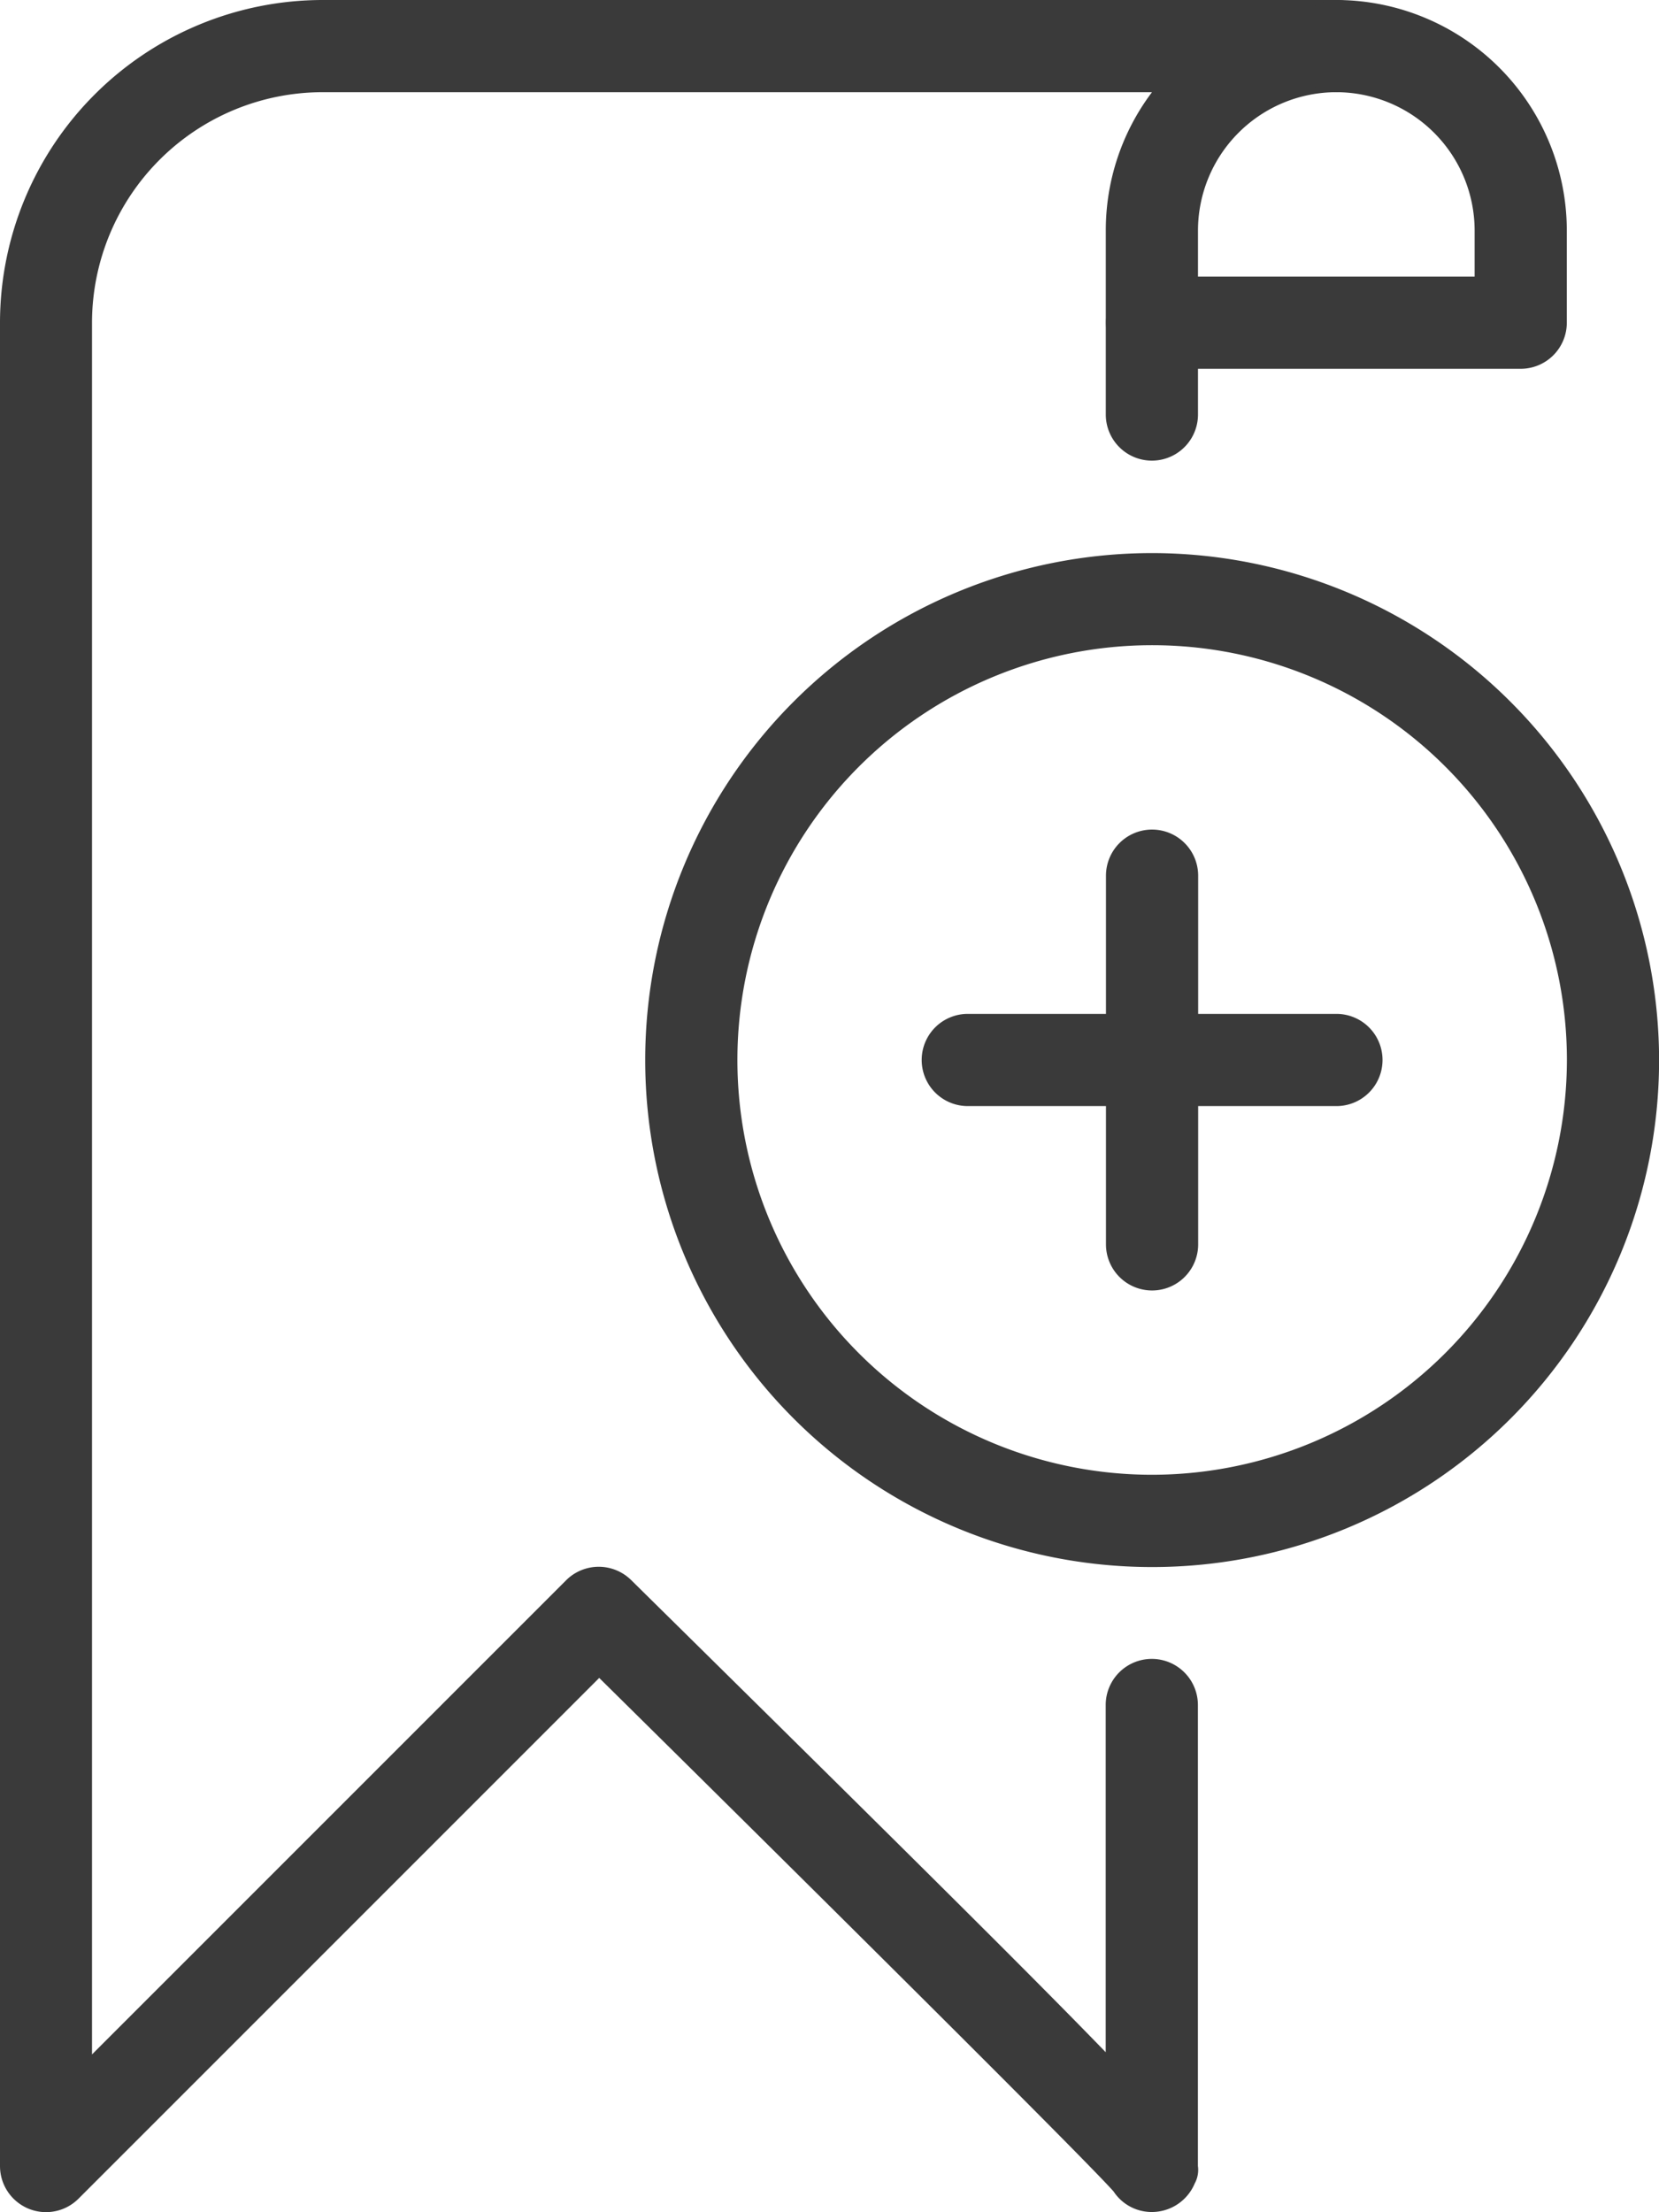 <svg xmlns="http://www.w3.org/2000/svg" viewBox="0 0 18.932 25.242"><defs><style>.a{fill:#3a3a3a;}</style></defs><g transform="translate(-128.571 -602.15)"><g transform="translate(128.571 602.15)"><path class="a" d="M79.25,0H67.681A3.685,3.685,0,0,0,64,3.681V24.716a.526.526,0,0,0,.325.486.524.524,0,0,0,.572-.115l5.941-5.941c2.323,2.294,5.525,5.471,5.87,5.86a.52.52,0,0,0,.337.225.531.531,0,0,0,.589-.317.321.321,0,0,0,.036-.2l0-5.259a.526.526,0,0,0-1.052,0v3.962c-.9-.93-2.519-2.531-5.415-5.387a.527.527,0,0,0-.741,0l-5.412,5.412V3.681a2.633,2.633,0,0,1,2.629-2.629h9.467a2.617,2.617,0,0,0-.527,1.578v2.1a.526.526,0,0,0,1.052,0v-2.1A1.58,1.58,0,0,1,79.25,1.052.526.526,0,1,0,79.25,0Z" transform="translate(-64)"/></g><g transform="translate(141.192 602.15)"><path class="a" d="M322.629,0a.526.526,0,1,0,0,1.052,1.58,1.58,0,0,1,1.578,1.578v.526h-3.681a.526.526,0,0,0,0,1.052h4.207a.526.526,0,0,0,.526-.526V2.629A2.633,2.633,0,0,0,322.629,0Z" transform="translate(-320)"/></g><g transform="translate(135.934 608.461)"><path class="a" d="M219.119,128a5.785,5.785,0,1,0,5.785,5.785A5.791,5.791,0,0,0,219.119,128Zm0,10.517a4.733,4.733,0,1,1,4.733-4.733A4.739,4.739,0,0,1,219.119,138.517Z" transform="translate(-213.334 -128)"/></g><g transform="translate(139.089 613.719)"><path class="a" d="M282.066,234.667h-4.207a.526.526,0,1,0,0,1.052h4.207a.526.526,0,1,0,0-1.052Z" transform="translate(-277.333 -234.667)"/></g><g transform="translate(141.192 611.616)"><path class="a" d="M320.526,192a.526.526,0,0,0-.526.526v4.207a.526.526,0,1,0,1.052,0v-4.207A.526.526,0,0,0,320.526,192Z" transform="translate(-320 -192)"/></g></g></svg>